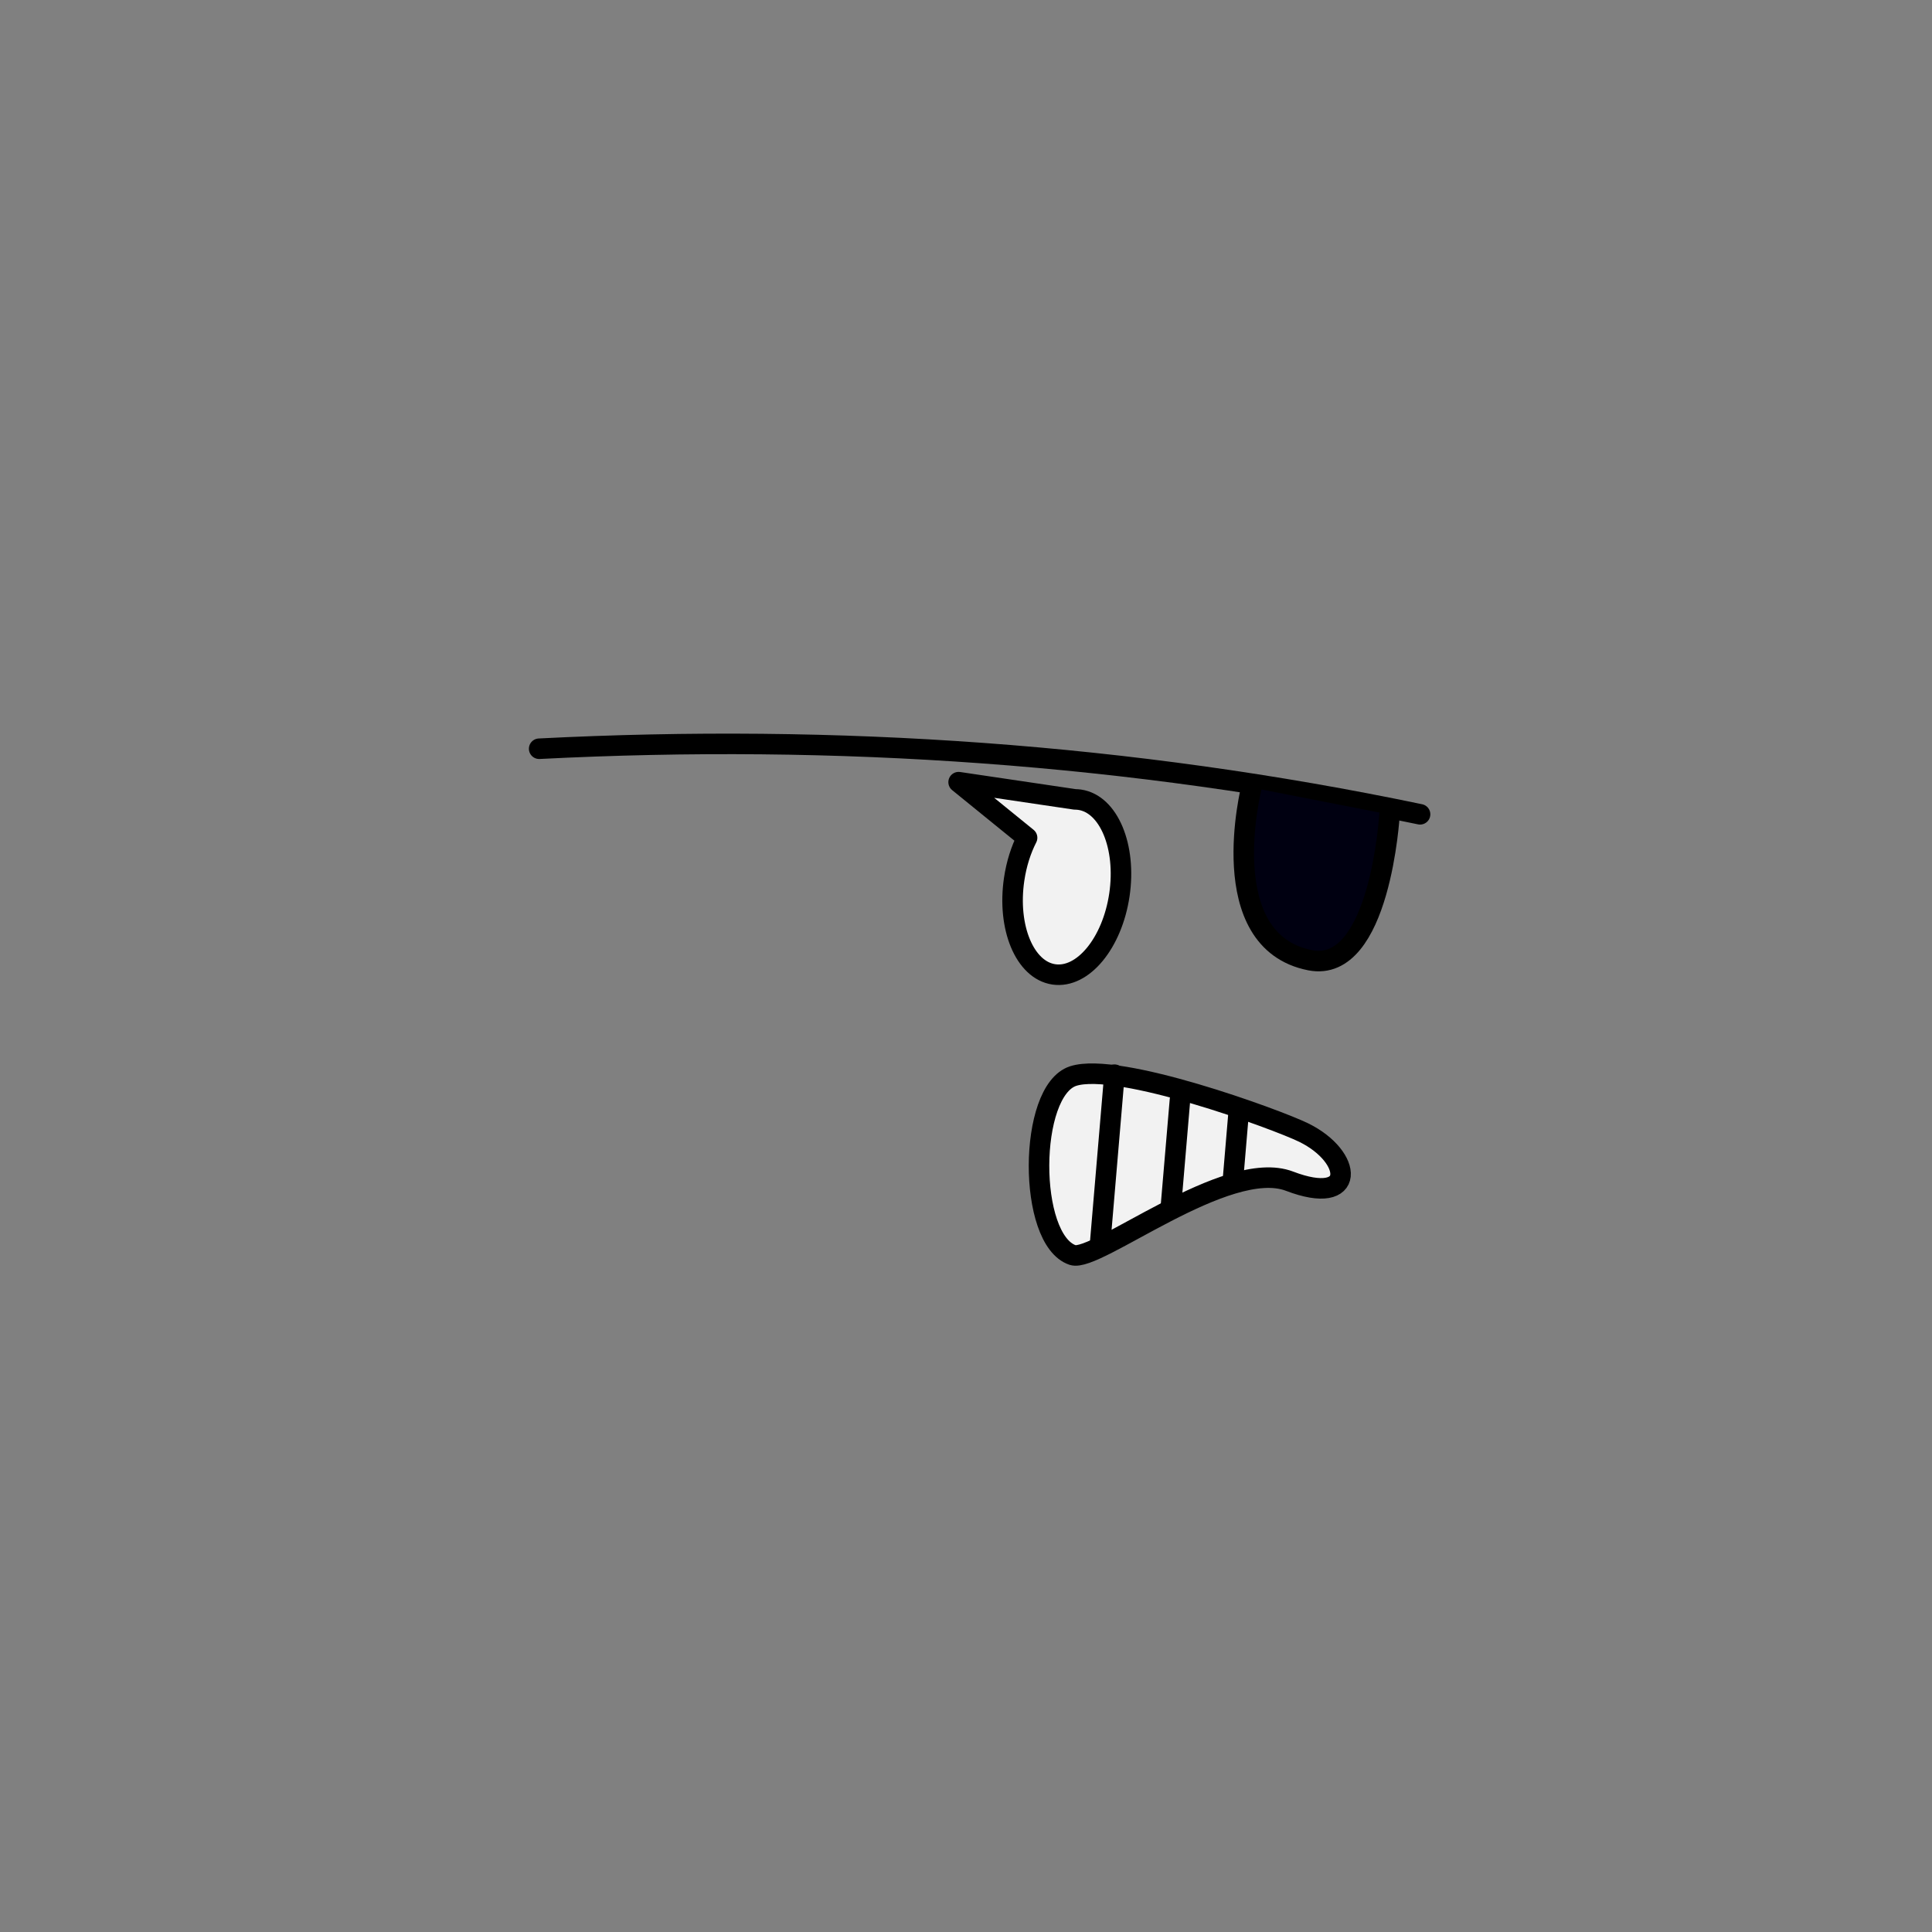 <?xml version="1.0" encoding="utf-8"?>
<!-- Generator: Adobe Illustrator 16.0.0, SVG Export Plug-In . SVG Version: 6.00 Build 0)  -->
<!DOCTYPE svg PUBLIC "-//W3C//DTD SVG 1.1//EN" "http://www.w3.org/Graphics/SVG/1.1/DTD/svg11.dtd">
<svg version="1.1" id="Layer_1" xmlns="http://www.w3.org/2000/svg" xmlns:xlink="http://www.w3.org/1999/xlink" x="0px" y="0px"
	 width="160px" height="160px" viewBox="0 0 160 160" enable-background="new 0 0 160 160" xml:space="preserve">
<rect x="0" y="0" width="160" height="160" fill="#808080" stroke="none"/>
<g id="f2">
	
		<path fill="#FFFFFF" fill-opacity="0.894" stroke="#000000" stroke-width="1.7" stroke-linecap="round" stroke-linejoin="round" stroke-miterlimit="1.5" d="
		M89.015,66.201c0.133,0,0.269,0.01,0.403,0.029c2.405,0.356,3.878,3.887,3.286,7.878c-0.591,3.992-3.023,6.944-5.43,6.587
		s-3.878-3.886-3.286-7.878c0.188-1.277,0.565-2.447,1.071-3.437l-5.67-4.605L89.015,66.201z"/>
	
		<path fill="none" stroke="#000000" stroke-width="1.7" stroke-linecap="round" stroke-linejoin="round" stroke-miterlimit="1.5" d="
		M44.651,62.007c24.673-1.26,49.005,0.427,72.953,5.43"/>
	
		<path fill="#001" stroke="#000000" stroke-width="1.7" stroke-linecap="round" stroke-linejoin="round" stroke-miterlimit="1.5" d="
		M103.638,65.217c0,0-3.225,12.723,4.866,14.306c5.804,1.136,6.567-12.067,6.567-12.067"/>
	
		<path fill="#FFFFFF" fill-opacity="0.894" stroke="#000000" stroke-width="1.7" stroke-linecap="round" stroke-linejoin="round" stroke-miterlimit="1.5" d="
		M107.965,93.795c-2.219-1.088-15.334-5.889-19.085-4.682c-3.75,1.209-3.79,13.562-0.047,14.824
		c1.93,0.65,12.766-8.102,17.963-6.115C112.38,99.955,112.073,95.807,107.965,93.795z"/>
	
		<path fill="none" stroke="#000000" stroke-width="1.7" stroke-linecap="round" stroke-linejoin="round" stroke-miterlimit="1.5" d="
		M92.293,89l-1.198,14.123"/>
	
		<path fill="none" stroke="#000000" stroke-width="1.7" stroke-linecap="round" stroke-linejoin="round" stroke-miterlimit="1.5" d="
		M97.722,91.059l-0.764,8.991"/>
	
		<path fill="none" stroke="#000000" stroke-width="1.7" stroke-linecap="round" stroke-linejoin="round" stroke-miterlimit="1.5" d="
		M102.604,91.845l-0.496,5.861"/>
</g>
</svg>
